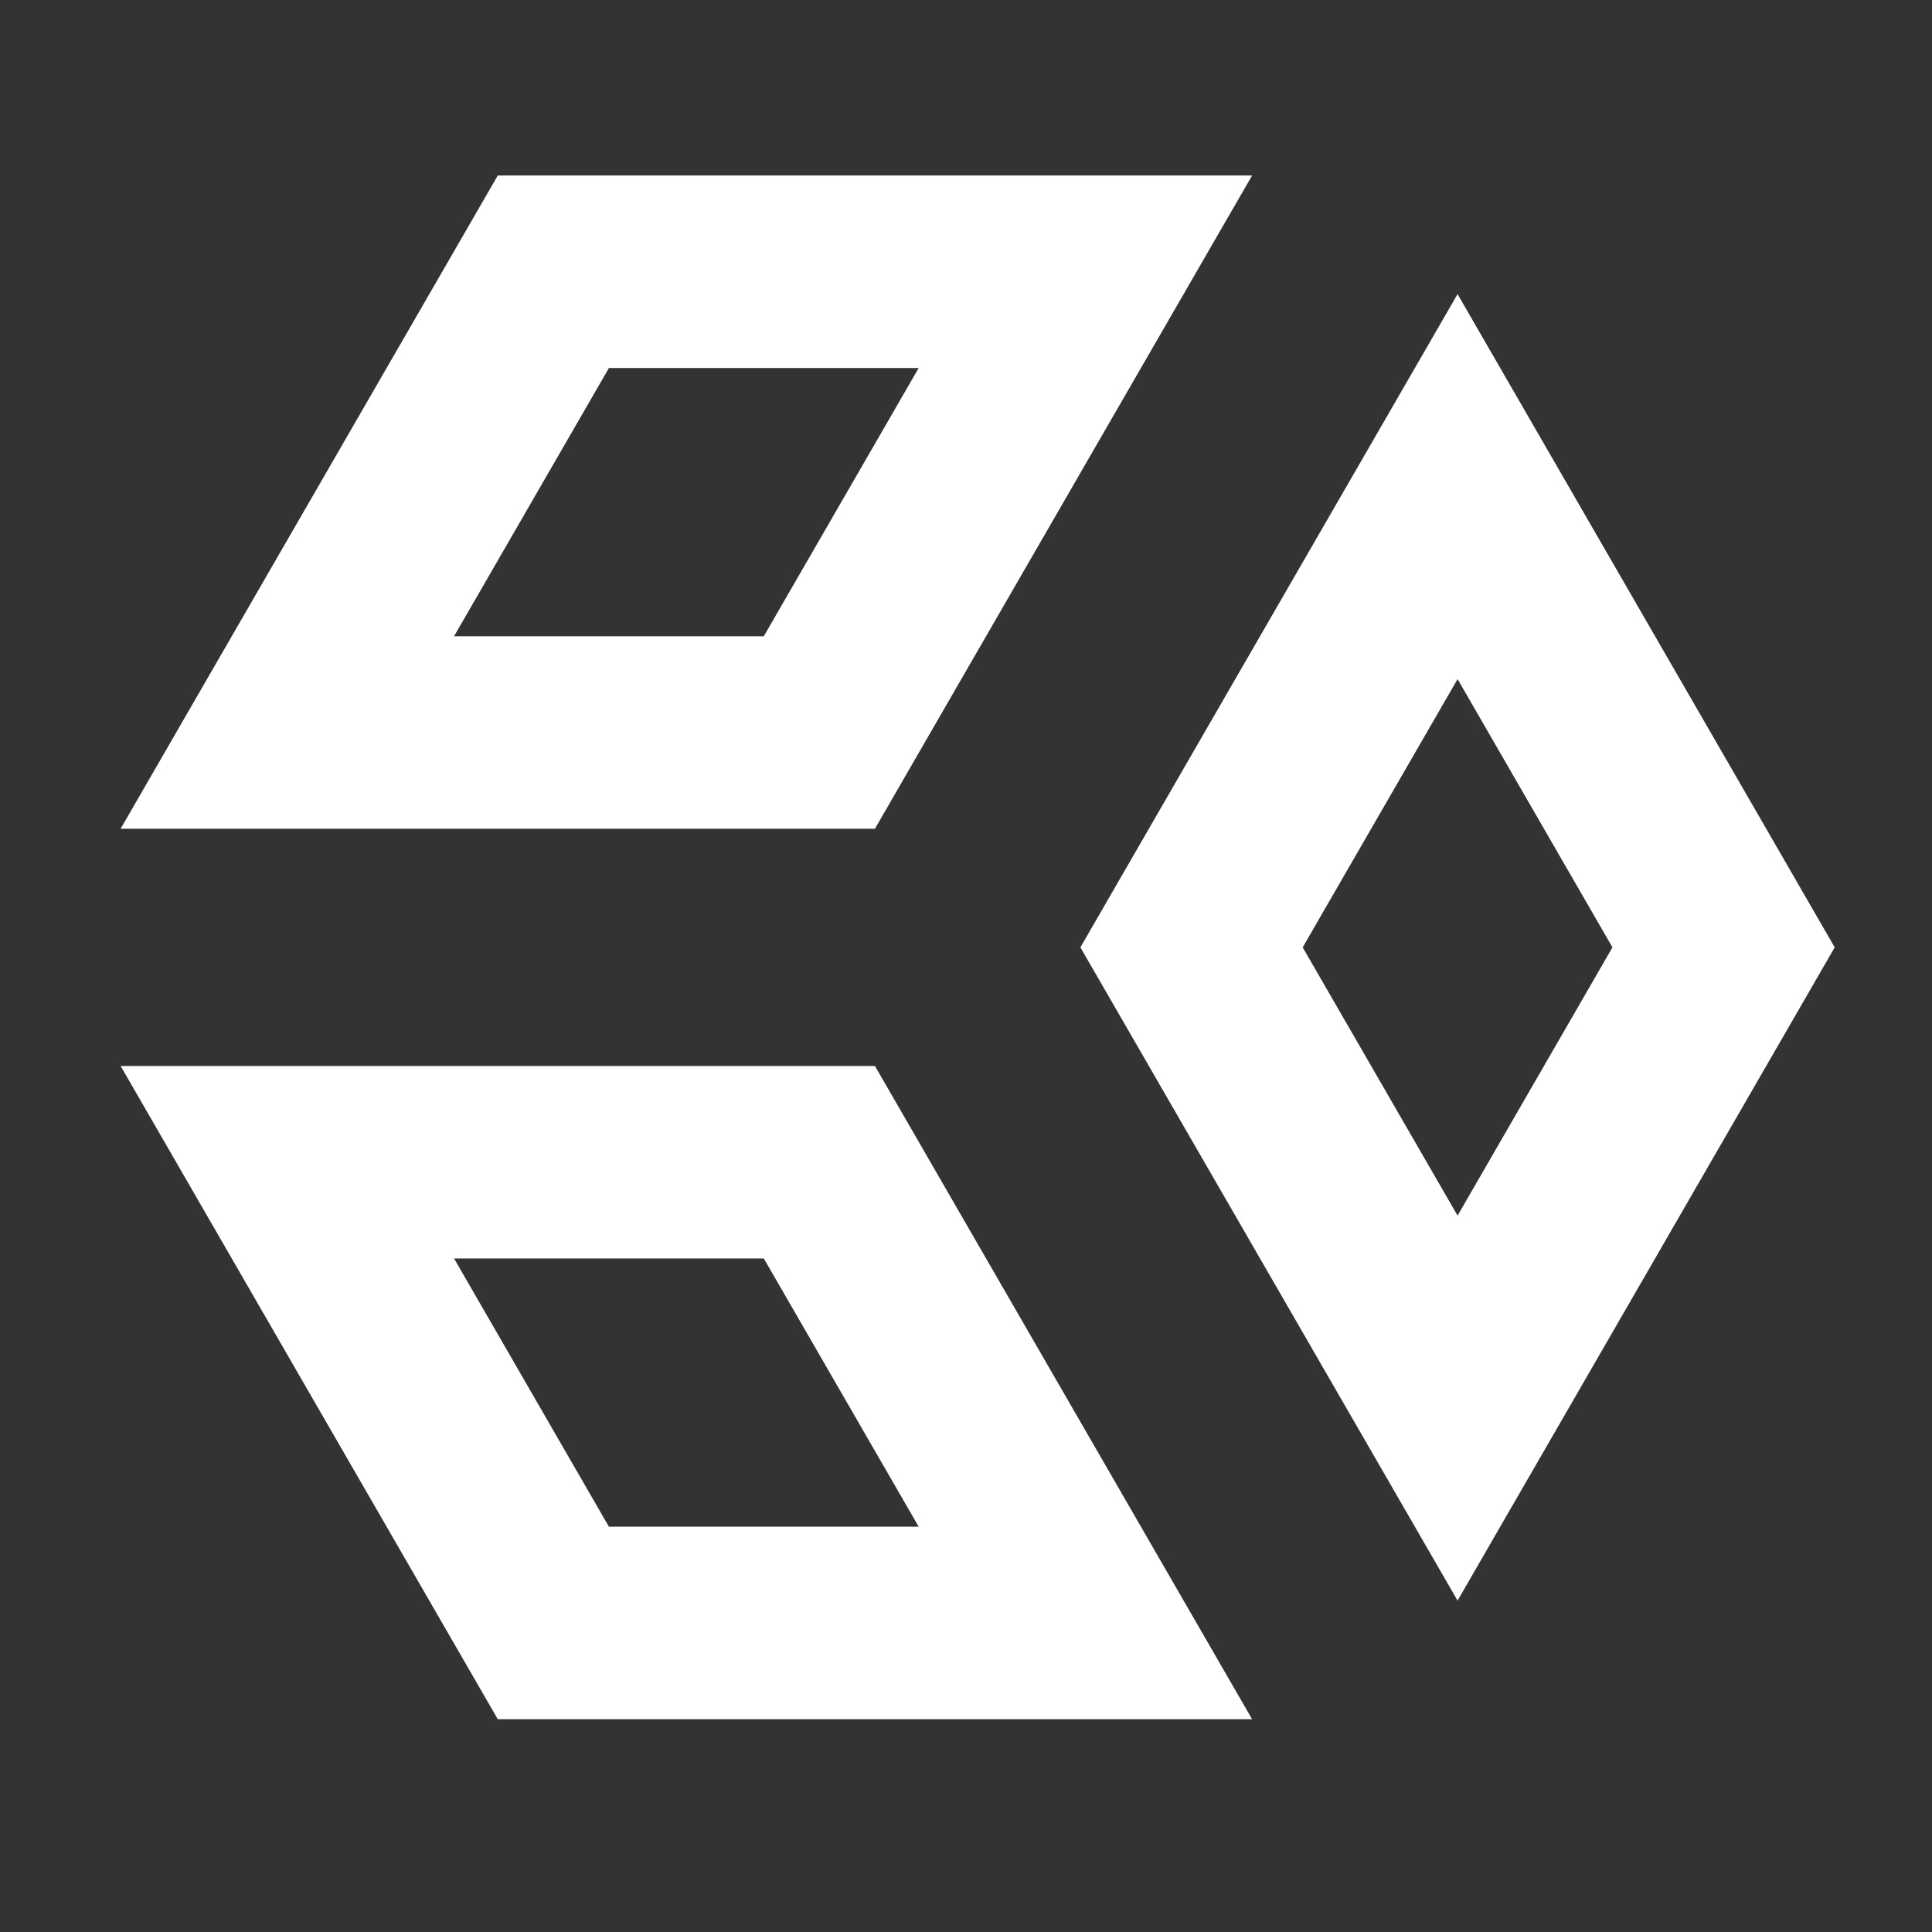 <?xml version="1.0" encoding="UTF-8" standalone="no"?>
<!-- Generator: Adobe Illustrator 16.0.0, SVG Export Plug-In . SVG Version: 6.00 Build 0)  -->

<svg
   xmlns:dc="http://purl.org/dc/elements/1.1/"
   xmlns:cc="http://creativecommons.org/ns#"
   xmlns:rdf="http://www.w3.org/1999/02/22-rdf-syntax-ns#"
   xmlns:svg="http://www.w3.org/2000/svg"
   xmlns="http://www.w3.org/2000/svg"
   xmlns:sodipodi="http://sodipodi.sourceforge.net/DTD/sodipodi-0.dtd"
   xmlns:inkscape="http://www.inkscape.org/namespaces/inkscape"
   version="1.1"
   id="Layer_1"
   x="0px"
   y="0px"
   viewBox="0 0 128 128"
   enable-background="new 0 0 128 128"
   xml:space="preserve"
   inkscape:version="0.48.2 r9819"
   width="100%"
   height="100%"
   sodipodi:docname="swdemo.svg"><rect x="0" y="0" width="128" height="128" fill="#333333" stroke="none"/><defs
   id="defs3037" /><sodipodi:namedview
   pagecolor="#ffffff"
   bordercolor="#666666"
   borderopacity="1"
   objecttolerance="10"
   gridtolerance="10"
   guidetolerance="10"
   inkscape:pageopacity="0"
   inkscape:pageshadow="2"
   inkscape:window-width="1358"
   inkscape:window-height="1052"
   id="namedview3035"
   showgrid="false"
   inkscape:zoom="3.0039063"
   inkscape:cx="119.6221"
   inkscape:cy="77.732682"
   inkscape:window-x="411"
   inkscape:window-y="33"
   inkscape:window-maximized="0"
   inkscape:current-layer="Layer_1" />

<path
   style="fill:#ffffff"
   inkscape:connector-curvature="0"
   d="M 96.567,19.485 71.579,62.765 96.567,106.044 121.554,62.765 96.567,19.485 z M 86.306,62.765 96.568,44.992 106.829,62.765 96.568,80.538 86.306,62.765 z"
   id="path3116" /><path
   style="fill:#ffffff"
   inkscape:connector-curvature="0"
   d="M 57.967,70.624 H 7.992 L 32.979,113.903 H 82.955 L 57.967,70.624 z M 30.082,83.377 H 50.604 L 60.866,101.149 H 40.342 L 30.082,83.377 z"
   id="path3118" /><path
   style="fill:#ffffff"
   inkscape:connector-curvature="0"
   d="M 32.979,11.627 7.992,54.906 H 57.967 L 82.955,11.627 c 0,0 -49.975,0 -49.975,0 z M 50.604,42.153 H 30.082 l 10.262,-17.773 h 20.522 l -10.262,17.773 z"
   id="path3120" /></svg>